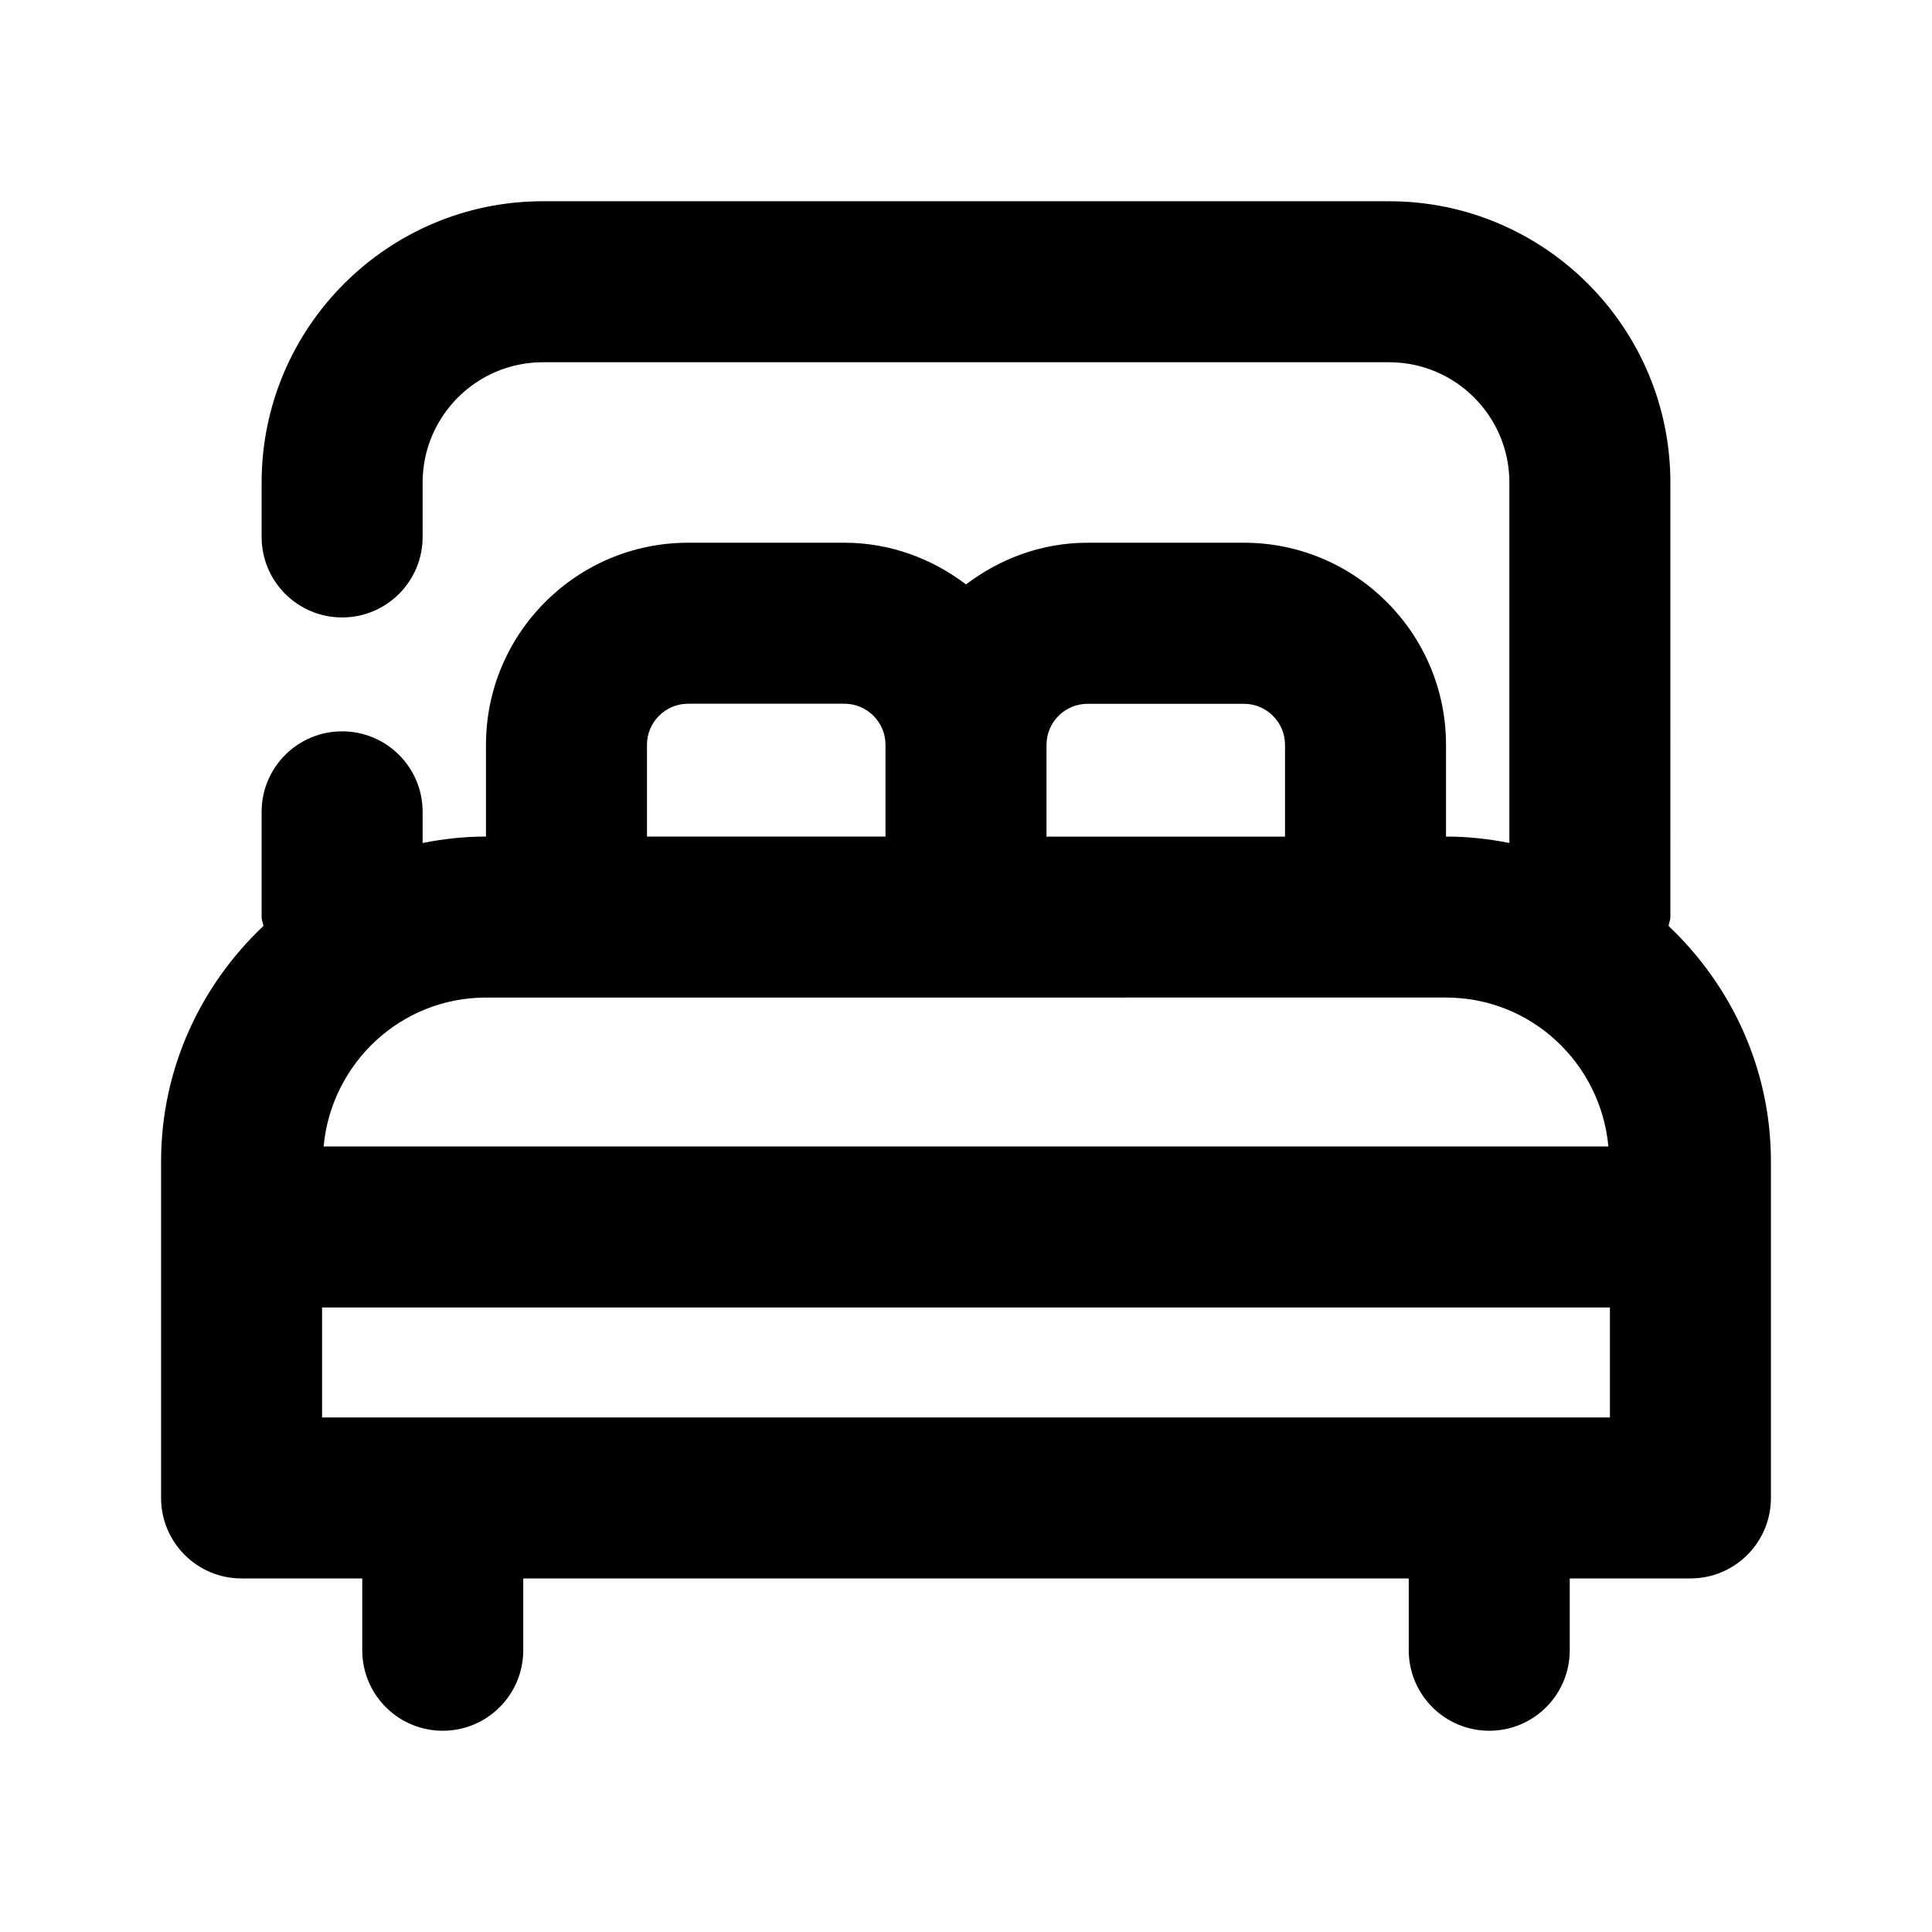 <?xml version="1.0" encoding="utf-8"?>
<!-- Generator: Adobe Illustrator 26.5.0, SVG Export Plug-In . SVG Version: 6.00 Build 0)  -->
<svg version="1.1" id="Icons" xmlns="http://www.w3.org/2000/svg" xmlns:xlink="http://www.w3.org/1999/xlink" x="0px" y="0px"
	 viewBox="0 0 24 24" enable-background="new 0 0 24 24" xml:space="preserve">
<path id="Double-Bed" d="M20.728,11.503c0.004-0.038,0.022-0.072,0.022-0.111V5.994c0-1.926-1.567-3.494-3.493-3.494H6.743
	C4.817,2.5,3.25,4.067,3.25,5.994V6.67c0,0.552,0.447,1,1,1s1-0.448,1-1V5.994C5.25,5.17,5.92,4.5,6.743,4.5h10.514
	c0.823,0,1.493,0.67,1.493,1.494v4.478c-0.255-0.051-0.518-0.08-0.787-0.08v-1.14c0-1.384-1.126-2.51-2.51-2.51H13.51
	c-0.569,0-1.088,0.198-1.51,0.518c-0.421-0.32-0.941-0.518-1.51-0.518H8.547c-1.384,0-2.51,1.126-2.51,2.51v1.14
	c-0.27,0-0.532,0.029-0.787,0.08v-0.387c0-0.552-0.447-1-1-1s-1,0.448-1,1v1.307c0,0.039,0.018,0.073,0.022,0.111
	c-0.779,0.736-1.271,1.772-1.271,2.926v4.179c0,0.552,0.447,1,1,1H4.5V20.5c0,0.552,0.447,1,1,1s1-0.448,1-1v-0.892h11V20.5
	c0,0.552,0.447,1,1,1s1-0.448,1-1v-0.892h1.499c0.553,0,1-0.448,1-1v-4.179C21.999,13.275,21.506,12.24,20.728,11.503z M13.51,8.743
	h1.943c0.281,0,0.51,0.229,0.51,0.51v1.14H13v-1.14C13,8.971,13.229,8.743,13.51,8.743z M8.037,9.252c0-0.281,0.229-0.51,0.51-0.51
	h1.943c0.281,0,0.51,0.229,0.51,0.51v1.14H8.037V9.252z M17.963,12.392c1.059,0,1.921,0.815,2.017,1.85H4.02
	c0.096-1.034,0.958-1.85,2.017-1.85H17.963z M4.001,17.608v-1.366h15.998v1.366H4.001z"/>
</svg>
